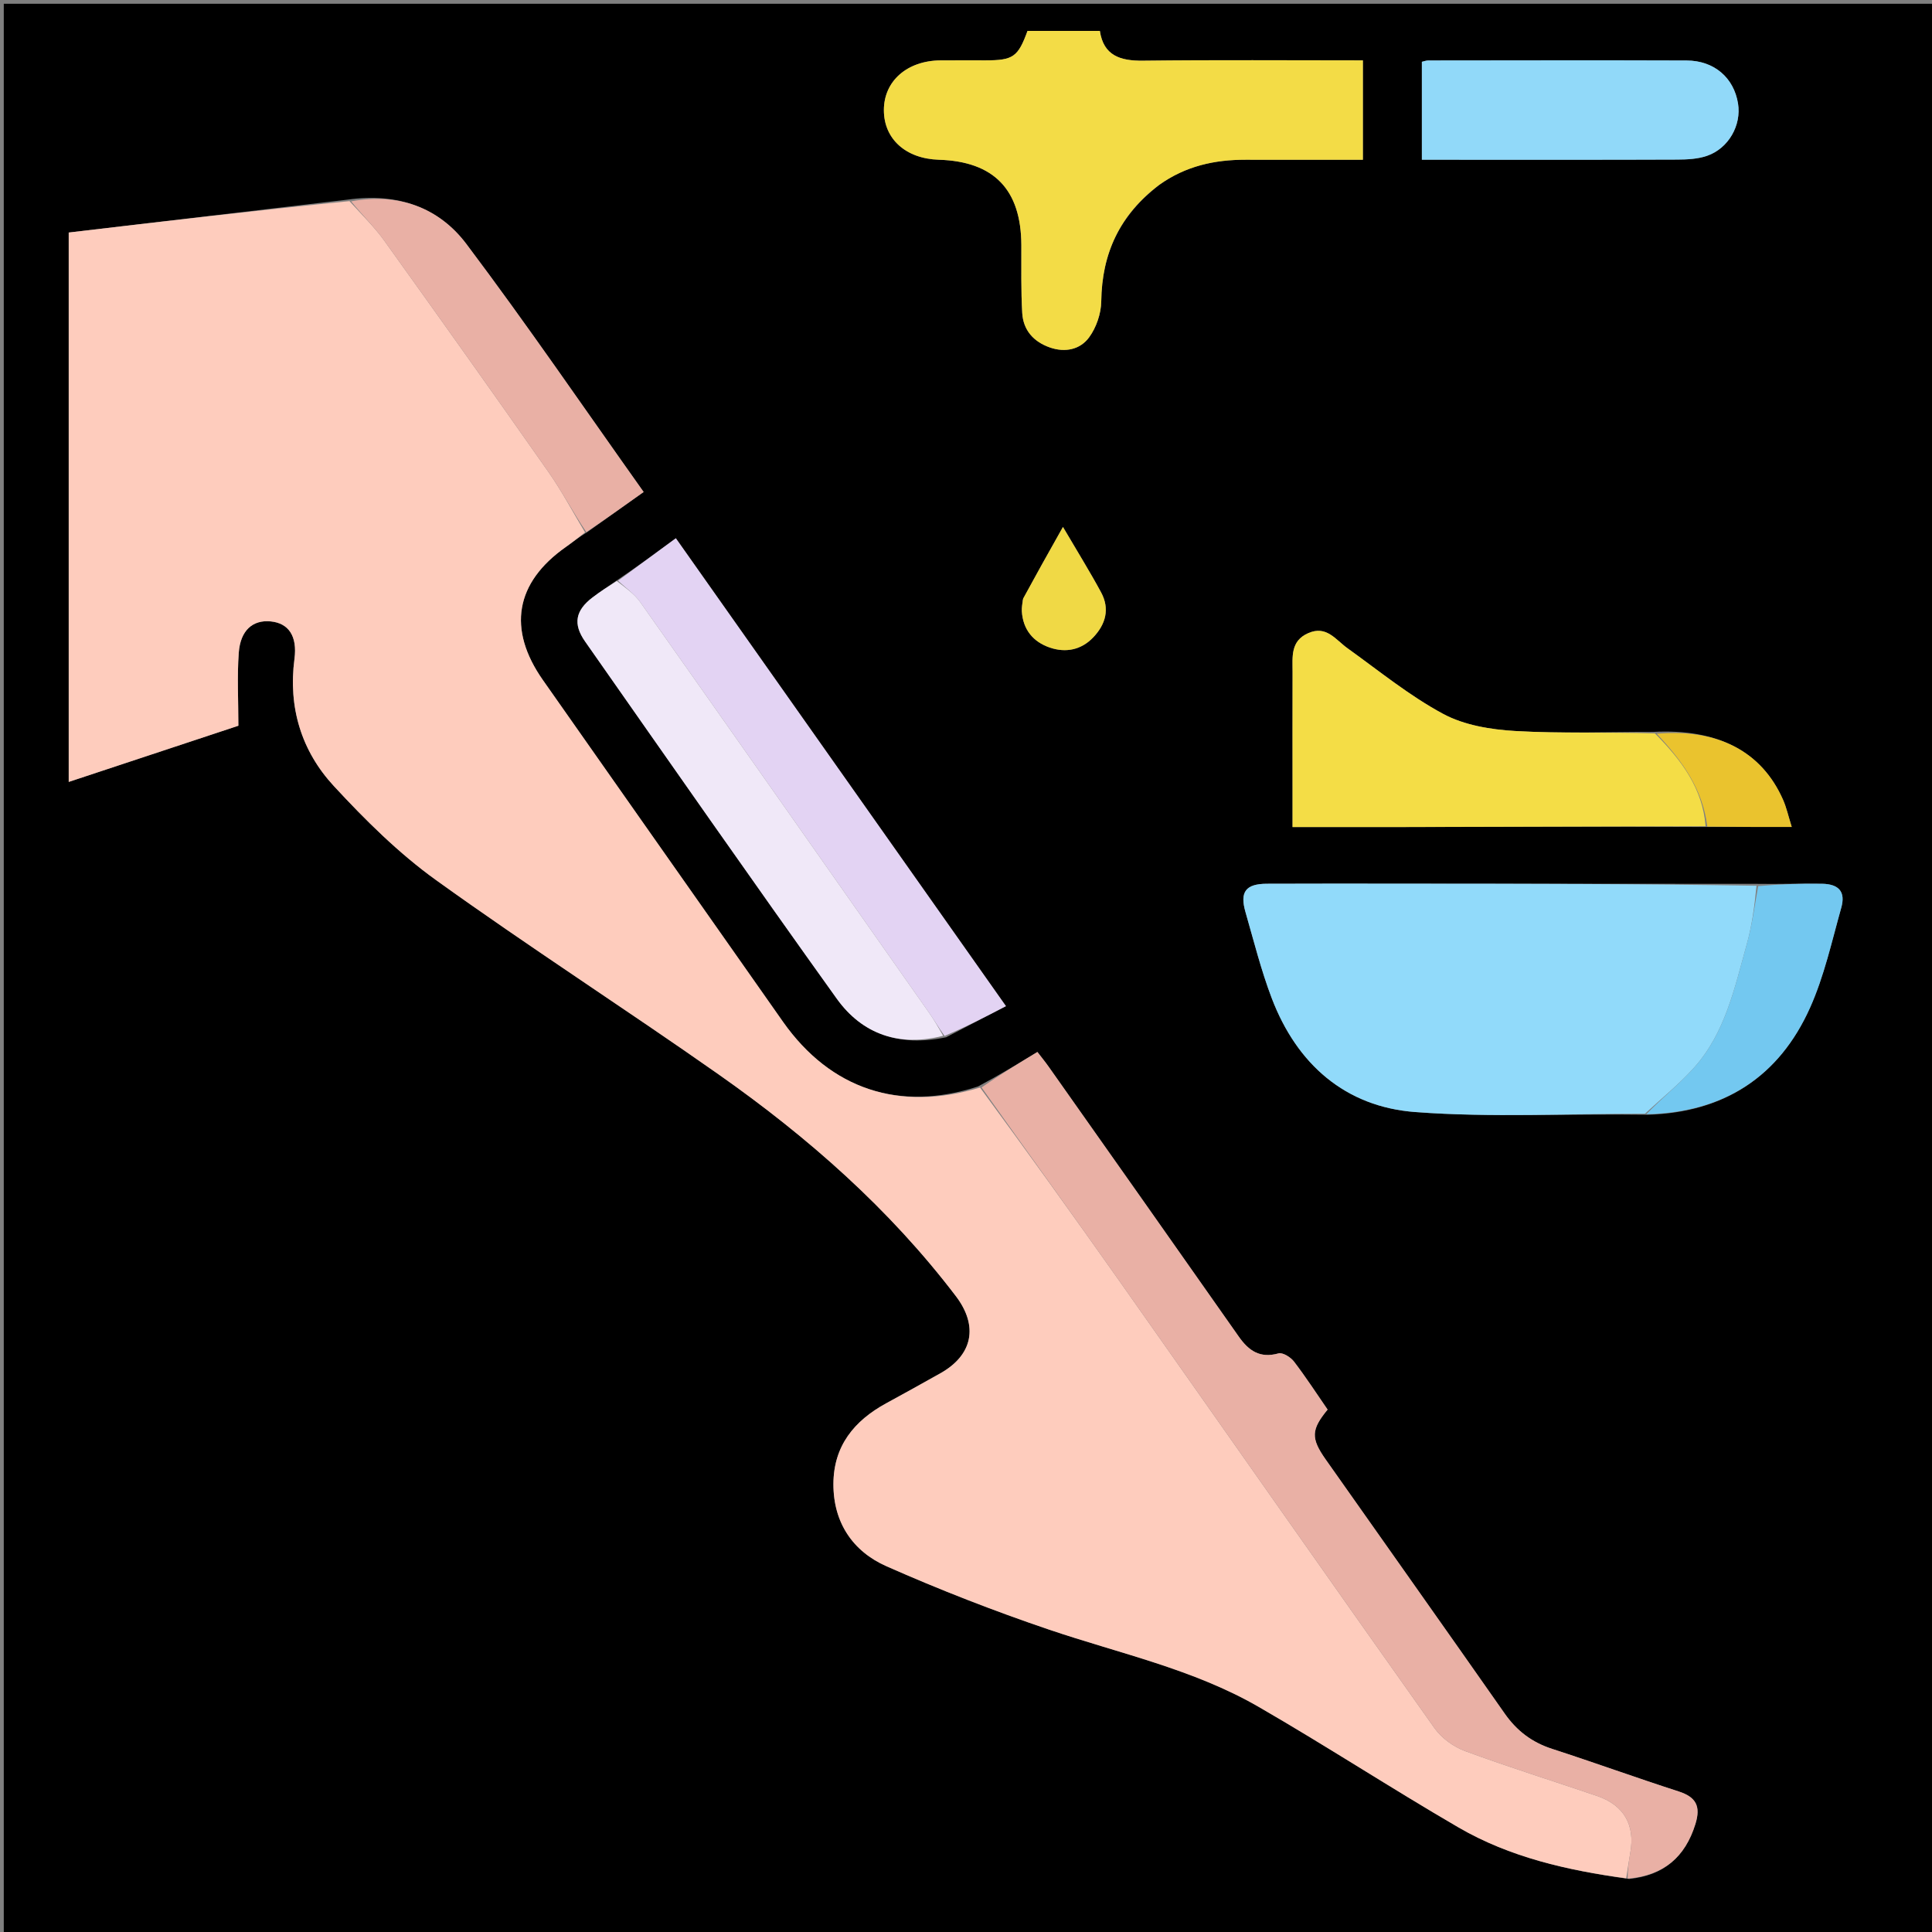<svg version="1.1" id="Layer_1" xmlns="http://www.w3.org/2000/svg" xmlns:xlink="http://www.w3.org/1999/xlink" x="0px" y="0px"
	 width="100%" viewBox="0 0 512 512" enable-background="new 0 0 512 512" xml:space="preserve">
<rect x="0" y="0" width="512" height="512" fill="#808080" stroke="none"/>
<path fill="#00000000" opacity="1" stroke="none" 
	d="
M1,180 
	C1,120 1,60.5 1,1 
	C171.667,1 342.333,1 513,1 
	C513,171.667 513,342.333 513,513 
	C342.333,513 171.667,513 1,513 
	C1,402.167 1,291.333 1,180 
M163.126,154.046 
	C161.081,155.475 158.983,156.832 157.003,158.346 
	C152.526,161.771 151.785,165.335 155.049,169.992 
	C177.201,201.608 199.273,233.283 221.754,264.665 
	C228.538,274.136 238.41,277.47 250.732,274.886 
	C255.925,272.184 261.118,269.482 266.585,266.638 
	C237.01,224.718 208.13,183.784 179.105,142.646 
	C173.653,146.65 168.721,150.273 163.126,154.046 
M452.918,219.155 
	C460.001,219.155 467.084,219.155 474.832,219.155 
	C473.924,216.27 473.437,214.009 472.523,211.936 
	C466.888,199.167 455.255,193.037 438.045,193.965 
	C425.885,193.95 413.697,194.423 401.577,193.725 
	C395.096,193.351 388.064,192.202 382.468,189.195 
	C373.479,184.363 365.428,177.765 357.079,171.777 
	C353.924,169.514 351.544,165.673 346.71,167.782 
	C341.932,169.867 342.557,174.088 342.545,178.044 
	C342.516,188.205 342.536,198.366 342.536,208.527 
	C342.536,211.959 342.536,215.391 342.536,219.181 
	C352.131,219.181 361.095,219.198 370.06,219.177 
	C397.373,219.113 424.685,219.034 452.918,219.155 
M465.02,234.226 
	C434.232,234.211 403.443,234.195 372.654,234.184 
	C360.339,234.179 348.023,234.141 335.708,234.203 
	C330.123,234.232 328.519,236.354 330.064,241.705 
	C332.273,249.358 334.203,257.132 337.034,264.556 
	C343.702,282.036 356.532,293.323 375.105,294.708 
	C395.285,296.213 415.659,295.105 436.619,295.418 
	C456.828,294.86 471.472,285.365 479.676,267.066 
	C483.438,258.675 485.448,249.474 487.953,240.556 
	C489.136,236.347 487.358,234.283 482.833,234.206 
	C477.202,234.111 471.565,234.331 465.02,234.226 
M92.116,52.905 
	C67.505,55.808 42.893,58.712 18.211,61.624 
	C18.211,110.287 18.211,158.521 18.211,207.215 
	C33.459,202.166 48.38,197.225 63.171,192.327 
	C63.171,185.593 62.82,179.271 63.272,173.006 
	C63.703,167.032 66.992,164.218 71.728,164.676 
	C76.451,165.134 78.836,168.531 78.038,174.591 
	C76.341,187.484 79.883,199.022 88.467,208.306 
	C96.783,217.299 105.656,226.116 115.56,233.236 
	C140.137,250.904 165.627,267.295 190.399,284.699 
	C214.07,301.33 235.684,320.319 253.313,343.487 
	C259.342,351.41 257.797,359.1 249.228,363.923 
	C244.449,366.613 239.652,369.273 234.836,371.897 
	C226.343,376.526 220.898,383.215 220.866,393.27 
	C220.834,403.491 225.997,411.126 234.925,415.074 
	C249.006,421.302 263.412,426.913 277.996,431.858 
	C296.693,438.198 316.238,442.334 333.513,452.308 
	C351.363,462.615 368.651,473.893 386.469,484.258 
	C400.149,492.216 415.401,495.665 431.747,497.944 
	C440.861,497.018 446.58,492.186 449.304,483.376 
	C450.756,478.681 449.504,476.245 444.848,474.745 
	C433.62,471.126 422.526,467.095 411.303,463.46 
	C405.989,461.738 401.975,458.697 398.78,454.136 
	C383.019,431.634 367.133,409.22 351.313,386.76 
	C347.349,381.133 347.475,378.851 351.831,373.556 
	C348.882,369.286 346.057,364.921 342.904,360.808 
	C342.023,359.659 339.921,358.352 338.81,358.662 
	C333.909,360.03 330.936,357.986 328.277,354.195 
	C311.546,330.339 294.733,306.54 277.936,282.731 
	C276.931,281.307 275.822,279.957 274.922,278.782 
	C269.582,282.027 264.772,284.951 259.173,287.931 
	C238.362,294.699 220.145,288.674 207.537,270.837 
	C203.794,265.542 200.083,260.223 196.355,254.917 
	C178.859,230.02 161.349,205.132 143.871,180.222 
	C134.4,166.724 136.548,154.389 149.916,144.983 
	C151.671,143.748 153.34,142.393 155.724,140.949 
	C160.569,137.501 165.414,134.052 170.573,130.381 
	C154.818,108.207 139.707,86.066 123.605,64.67 
	C116.302,54.966 105.433,51.032 92.116,52.905 
M307.435,48.843 
	C314.209,44 321.887,42.319 330.063,42.332 
	C340.366,42.348 350.668,42.336 361.181,42.336 
	C361.181,33.336 361.181,24.785 361.181,15.998 
	C341.53,15.998 322.213,15.852 302.901,16.083 
	C296.827,16.156 292.435,14.71 291.475,8.192 
	C284.787,8.192 278.507,8.192 272.301,8.192 
	C269.786,15.091 268.5,15.985 261.252,15.996 
	C257.254,16.003 253.255,15.973 249.258,16.003 
	C240.381,16.069 234.227,21.493 234.239,29.206 
	C234.251,36.836 240.041,42.056 248.798,42.331 
	C263.423,42.791 270.604,50.231 270.669,64.953 
	C270.696,70.948 270.556,76.956 270.902,82.934 
	C271.167,87.496 273.904,90.572 278.235,92.084 
	C282.284,93.497 286.27,92.632 288.633,89.392 
	C290.534,86.788 291.802,83.099 291.842,79.872 
	C292.003,67.168 296.712,56.946 307.435,48.843 
M386.535,42.332 
	C405.858,42.332 425.181,42.367 444.504,42.29 
	C447.13,42.279 449.903,42.146 452.347,41.308 
	C458.085,39.339 461.526,33.198 460.597,27.434 
	C459.495,20.601 454.281,16.059 446.973,16.033 
	C424.152,15.952 401.33,16.005 378.509,16.026 
	C377.914,16.027 377.319,16.267 376.811,16.376 
	C376.811,25.117 376.811,33.533 376.811,42.332 
	C379.932,42.332 382.741,42.332 386.535,42.332 
M271.03,159.005 
	C270.946,159.997 270.739,160.995 270.798,161.978 
	C271.089,166.864 273.83,170.13 278.247,171.623 
	C282.444,173.041 286.539,172.256 289.737,168.891 
	C293.03,165.426 294.15,161.346 291.807,157.002 
	C288.841,151.504 285.531,146.193 281.694,139.65 
	C277.734,146.686 274.492,152.449 271.03,159.005 
z"/>
<path fill="#FECCBD" opacity="1" stroke="none" 
	d="
M430.963,497.774 
	C415.401,495.665 400.149,492.216 386.469,484.258 
	C368.651,473.893 351.363,462.615 333.513,452.308 
	C316.238,442.334 296.693,438.198 277.996,431.858 
	C263.412,426.913 249.006,421.302 234.925,415.074 
	C225.997,411.126 220.834,403.491 220.866,393.27 
	C220.898,383.215 226.343,376.526 234.836,371.897 
	C239.652,369.273 244.449,366.613 249.228,363.923 
	C257.797,359.1 259.342,351.41 253.313,343.487 
	C235.684,320.319 214.07,301.33 190.399,284.699 
	C165.627,267.295 140.137,250.904 115.56,233.236 
	C105.656,226.116 96.783,217.299 88.467,208.306 
	C79.883,199.022 76.341,187.484 78.038,174.591 
	C78.836,168.531 76.451,165.134 71.728,164.676 
	C66.992,164.218 63.703,167.032 63.272,173.006 
	C62.82,179.271 63.171,185.593 63.171,192.327 
	C48.38,197.225 33.459,202.166 18.211,207.215 
	C18.211,158.521 18.211,110.287 18.211,61.624 
	C42.893,58.712 67.505,55.808 92.613,53.3 
	C96.037,57.048 99.258,60.191 101.841,63.791 
	C116.452,84.158 130.984,104.581 145.366,125.109 
	C148.932,130.2 151.839,135.753 155.049,141.094 
	C153.34,142.393 151.671,143.748 149.916,144.983 
	C136.548,154.389 134.4,166.724 143.871,180.222 
	C161.349,205.132 178.859,230.02 196.355,254.917 
	C200.083,260.223 203.794,265.542 207.537,270.837 
	C220.145,288.674 238.362,294.699 259.725,288.208 
	C272.426,305.504 284.656,322.464 296.705,339.552 
	C324.535,379.025 352.227,418.596 380.165,457.992 
	C382.039,460.634 385.214,462.926 388.273,464.054 
	C399.81,468.307 411.563,471.971 423.207,475.937 
	C430.333,478.365 433.342,483.589 432.058,490.918 
	C431.659,493.198 431.326,495.488 430.963,497.774 
z"/>
<path fill="#91DAFA" opacity="1" stroke="none" 
	d="
M435.949,295.136 
	C415.659,295.105 395.285,296.213 375.105,294.708 
	C356.532,293.323 343.702,282.036 337.034,264.556 
	C334.203,257.132 332.273,249.358 330.064,241.705 
	C328.519,236.354 330.123,234.232 335.708,234.203 
	C348.023,234.141 360.339,234.179 372.654,234.184 
	C403.443,234.195 434.232,234.211 465.485,234.736 
	C464.957,240.256 464.28,245.355 462.908,250.26 
	C459.69,261.759 457.228,273.703 448.928,282.955 
	C444.981,287.355 440.298,291.096 435.949,295.136 
z"/>
<path fill="#F3DC46" opacity="1" stroke="none" 
	d="
M307.13,49.039 
	C296.712,56.946 292.003,67.168 291.842,79.872 
	C291.802,83.099 290.534,86.788 288.633,89.392 
	C286.27,92.632 282.284,93.497 278.235,92.084 
	C273.904,90.572 271.167,87.496 270.902,82.934 
	C270.556,76.956 270.696,70.948 270.669,64.953 
	C270.604,50.231 263.423,42.791 248.798,42.331 
	C240.041,42.056 234.251,36.836 234.239,29.206 
	C234.227,21.493 240.381,16.069 249.258,16.003 
	C253.255,15.973 257.254,16.003 261.252,15.996 
	C268.5,15.985 269.786,15.091 272.301,8.192 
	C278.507,8.192 284.787,8.192 291.475,8.192 
	C292.435,14.71 296.827,16.156 302.901,16.083 
	C322.213,15.852 341.53,15.998 361.181,15.998 
	C361.181,24.785 361.181,33.336 361.181,42.336 
	C350.668,42.336 340.366,42.348 330.063,42.332 
	C321.887,42.319 314.209,44 307.13,49.039 
z"/>
<path fill="#E9B0A5" opacity="1" stroke="none" 
	d="
M431.355,497.859 
	C431.326,495.488 431.659,493.198 432.058,490.918 
	C433.342,483.589 430.333,478.365 423.207,475.937 
	C411.563,471.971 399.81,468.307 388.273,464.054 
	C385.214,462.926 382.039,460.634 380.165,457.992 
	C352.227,418.596 324.535,379.025 296.705,339.552 
	C284.656,322.464 272.426,305.504 260.12,288.18 
	C264.772,284.951 269.582,282.027 274.922,278.782 
	C275.822,279.957 276.931,281.307 277.936,282.731 
	C294.733,306.54 311.546,330.339 328.277,354.195 
	C330.936,357.986 333.909,360.03 338.81,358.662 
	C339.921,358.352 342.023,359.659 342.904,360.808 
	C346.057,364.921 348.882,369.286 351.83,373.556 
	C347.475,378.851 347.349,381.133 351.313,386.76 
	C367.133,409.22 383.019,431.634 398.78,454.136 
	C401.975,458.697 405.989,461.738 411.303,463.46 
	C422.526,467.095 433.62,471.126 444.848,474.745 
	C449.504,476.245 450.756,478.681 449.304,483.376 
	C446.58,492.186 440.861,497.018 431.355,497.859 
z"/>
<path fill="#F4DD46" opacity="1" stroke="none" 
	d="
M451.998,218.961 
	C424.685,219.034 397.373,219.113 370.06,219.177 
	C361.095,219.198 352.131,219.181 342.536,219.181 
	C342.536,215.391 342.536,211.959 342.536,208.527 
	C342.536,198.366 342.516,188.205 342.545,178.044 
	C342.557,174.088 341.932,169.867 346.71,167.782 
	C351.544,165.673 353.924,169.514 357.079,171.777 
	C365.428,177.765 373.479,184.363 382.468,189.195 
	C388.064,192.202 395.096,193.351 401.577,193.725 
	C413.697,194.423 425.885,193.95 438.586,194.37 
	C445.755,201.593 451.23,209.025 451.998,218.961 
z"/>
<path fill="#E3D3F3" opacity="1" stroke="none" 
	d="
M163.789,153.896 
	C168.721,150.273 173.653,146.65 179.105,142.646 
	C208.13,183.784 237.01,224.718 266.585,266.638 
	C261.118,269.482 255.925,272.184 250.312,274.52 
	C248.656,272.207 247.494,270.208 246.17,268.322 
	C220.698,232.047 195.229,195.769 169.663,159.561 
	C168.122,157.378 165.765,155.771 163.789,153.896 
z"/>
<path fill="#F0E8F8" opacity="1" stroke="none" 
	d="
M163.457,153.971 
	C165.765,155.771 168.122,157.378 169.663,159.561 
	C195.229,195.769 220.698,232.047 246.17,268.322 
	C247.494,270.208 248.656,272.207 249.944,274.495 
	C238.41,277.47 228.538,274.136 221.754,264.665 
	C199.273,233.283 177.201,201.608 155.049,169.992 
	C151.785,165.335 152.526,161.771 157.003,158.346 
	C158.983,156.832 161.081,155.475 163.457,153.971 
z"/>
<path fill="#91D9F9" opacity="1" stroke="none" 
	d="
M386.043,42.332 
	C382.741,42.332 379.932,42.332 376.811,42.332 
	C376.811,33.533 376.811,25.117 376.811,16.376 
	C377.319,16.267 377.914,16.027 378.509,16.026 
	C401.33,16.005 424.152,15.952 446.973,16.033 
	C454.281,16.059 459.495,20.601 460.597,27.434 
	C461.526,33.198 458.085,39.339 452.347,41.308 
	C449.903,42.146 447.13,42.279 444.504,42.29 
	C425.181,42.367 405.858,42.332 386.043,42.332 
z"/>
<path fill="#E9B0A5" opacity="1" stroke="none" 
	d="
M155.386,141.021 
	C151.839,135.753 148.932,130.2 145.366,125.109 
	C130.984,104.581 116.452,84.158 101.841,63.791 
	C99.258,60.191 96.037,57.048 93.049,53.364 
	C105.433,51.032 116.302,54.966 123.605,64.67 
	C139.707,86.066 154.818,108.207 170.573,130.381 
	C165.414,134.052 160.569,137.501 155.386,141.021 
z"/>
<path fill="#73C8F0" opacity="1" stroke="none" 
	d="
M436.284,295.277 
	C440.298,291.096 444.981,287.355 448.928,282.955 
	C457.228,273.703 459.69,261.759 462.908,250.26 
	C464.28,245.355 464.957,240.256 465.941,234.83 
	C471.565,234.331 477.202,234.111 482.833,234.206 
	C487.358,234.283 489.136,236.347 487.953,240.556 
	C485.448,249.474 483.438,258.675 479.676,267.066 
	C471.472,285.365 456.828,294.86 436.284,295.277 
z"/>
<path fill="#EAC32E" opacity="1" stroke="none" 
	d="
M452.458,219.058 
	C451.23,209.025 445.755,201.593 439.046,194.454 
	C455.255,193.037 466.888,199.167 472.523,211.936 
	C473.437,214.009 473.924,216.27 474.832,219.155 
	C467.084,219.155 460.001,219.155 452.458,219.058 
z"/>
<path fill="#F0D945" opacity="1" stroke="none" 
	d="
M271.14,158.608 
	C274.492,152.449 277.734,146.686 281.694,139.65 
	C285.531,146.193 288.841,151.504 291.807,157.002 
	C294.15,161.346 293.03,165.426 289.737,168.891 
	C286.539,172.256 282.444,173.041 278.247,171.623 
	C273.83,170.13 271.089,166.864 270.798,161.978 
	C270.739,160.995 270.946,159.997 271.14,158.608 
z"/>
</svg>